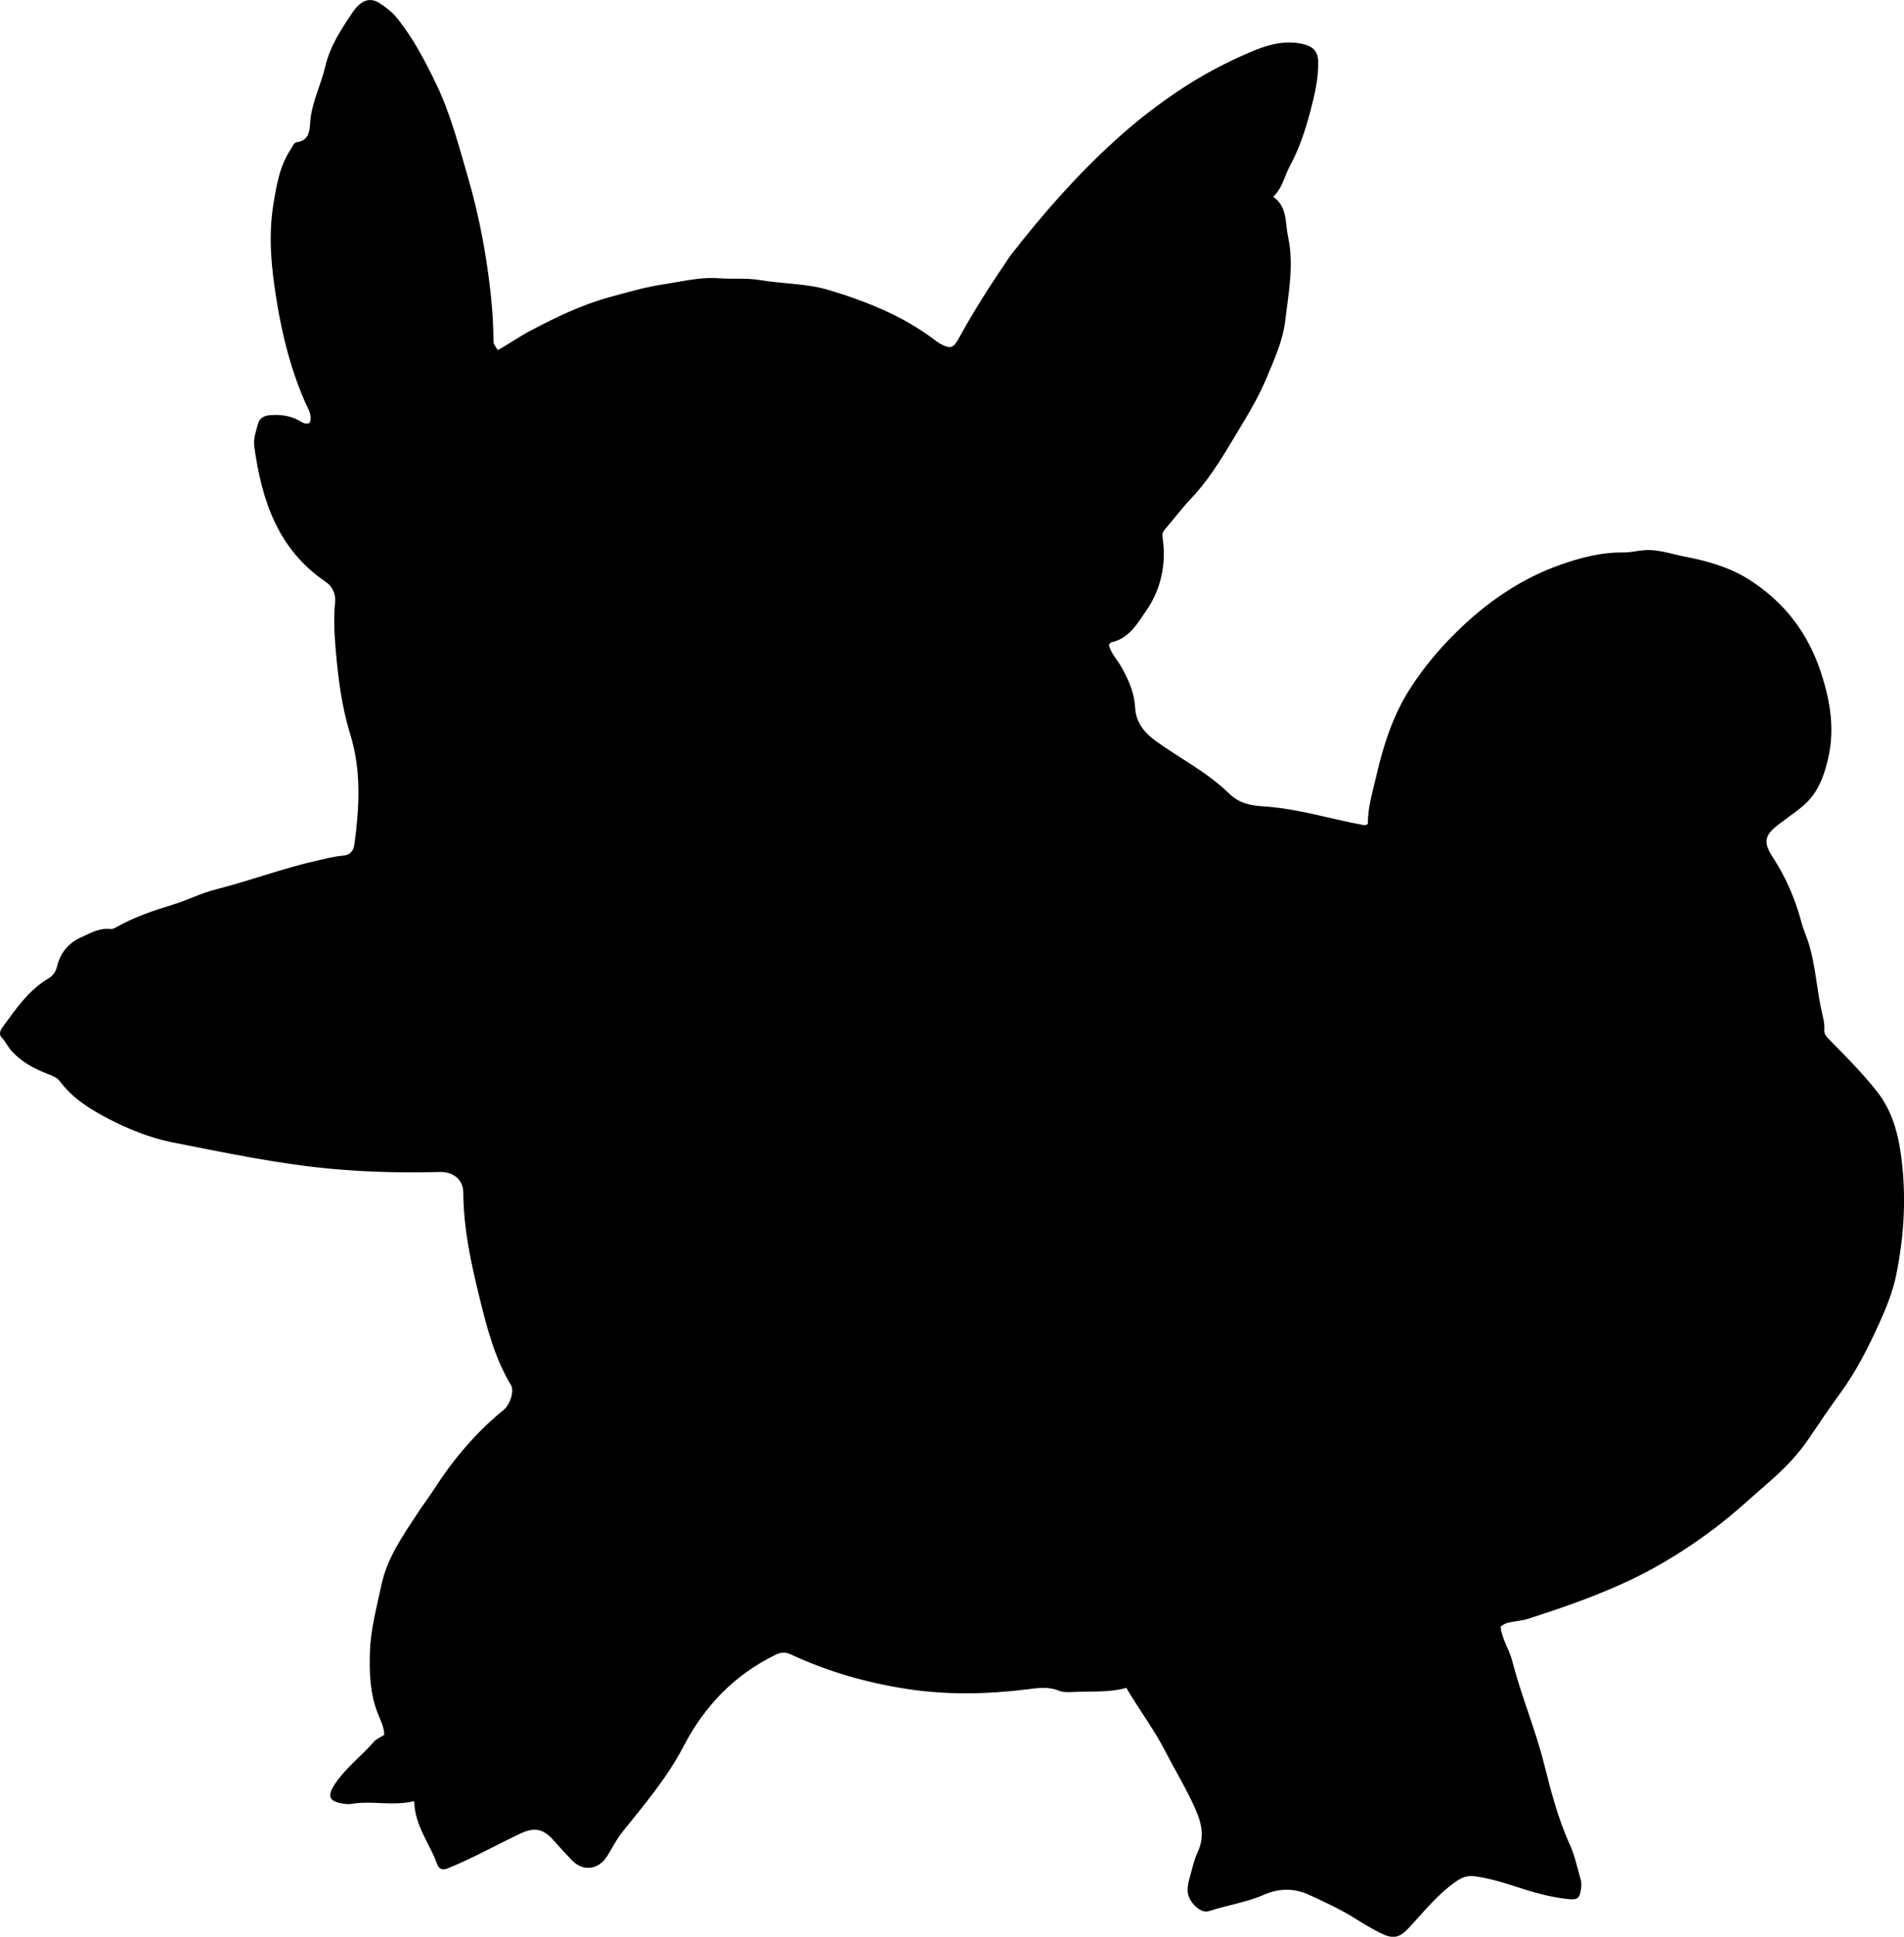 <?xml version="1.0" encoding="utf-8"?>
<!-- Generator: Adobe Illustrator 24.0.2, SVG Export Plug-In . SVG Version: 6.00 Build 0)  -->
<svg version="1.1" id="Layer_1" xmlns="http://www.w3.org/2000/svg" xmlns:xlink="http://www.w3.org/1999/xlink" x="0px" y="0px"
	 viewBox="0 0 846.72 861.18" style="enable-background:new 0 0 846.72 861.18;" xml:space="preserve">
<g>
	<path d="M184.2,800.89c-9.81,2.27-18.79-0.34-27.71,1.18c-1.13,0.19-2.34,0.13-3.48-0.03c-6.85-0.95-7.71-3.34-3.96-8.94
		c4.79-7.15,11.69-12.26,17.25-18.65c1.14-1.31,2.98-2,4.58-3.03c-0.04-3.54-1.7-6.55-2.88-9.56c-3.51-8.92-3.79-18.15-3.49-27.48
		c0.32-10.05,3.04-19.73,5.07-29.47c2.52-12.12,9.63-22.17,16.31-32.32c2.37-3.61,4.99-7.06,7.33-10.7
		c8.51-13.23,18.63-25.09,30.85-35.09c2.78-2.28,4.73-8.34,3.15-10.95c-7.16-11.88-10.6-25.15-13.86-38.37
		c-3.82-15.49-7.25-31.11-7.33-47.23c-0.03-5.8-4.55-9.29-10.48-9.13c-16.12,0.44-32.23,0.08-48.29-1.41
		c-23.68-2.19-46.93-7.11-70.2-11.69c-10.24-2.01-20.07-5.95-29.44-10.86c-8.01-4.2-15.46-8.98-20.97-16.34
		c-1.25-1.67-3.18-2.42-5.03-3.13c-6.24-2.4-12.03-5.38-16.6-10.52c-1.66-1.87-2.61-4.16-4.38-5.96c-0.98-0.99-0.76-2.73,0.27-4.15
		c5.99-8.18,11.63-16.67,20.64-22c2.14-1.27,3.28-3.11,3.88-5.53c1.44-5.81,4.88-10.11,10.36-12.61c4.21-1.92,8.28-4.39,13.24-3.84
		c1.19,0.13,2.21-0.51,3.25-1.1c7.72-4.34,16.05-7.12,24.49-9.7c6.5-1.99,12.61-5.14,19.24-6.81c15.15-3.82,29.79-9.43,45.05-12.81
		c3.72-0.83,7.47-1.87,11.25-2.16c3.69-0.29,4.96-2.4,5.35-5.39c2.15-16.35,3.08-32.53-1.95-48.77
		c-3.82-12.35-5.41-25.28-6.49-38.23c-0.57-6.81-0.89-13.52-0.2-20.34c0.36-3.51-1.04-6.91-4.21-9.07
		c-21.26-14.44-28.48-36.26-31.73-60.18c-0.49-3.62,0.82-6.92,1.72-10.26c0.68-2.52,2.91-3.49,5.42-3.67
		c4.58-0.33,8.97,0.24,13.05,2.55c1.27,0.72,2.53,1.74,4.4,0.92c1.43-3.42-0.77-6.46-1.99-9.25c-6.34-14.41-10.14-29.59-12.64-44.96
		c-2.29-14.06-3.82-28.39-1.51-42.71c1.38-8.54,2.74-17.12,7.65-24.58c0.82-1.25,1.44-3.16,2.84-3.35c5.16-0.69,5.66-4.63,5.88-8.37
		c0.53-8.97,4.8-16.87,6.78-25.38c2.1-9.03,7.06-16.42,12.04-23.84c3.79-5.64,7.82-6.99,12.11-4.19c2.75,1.8,5.42,3.78,7.58,6.44
		c7.3,9,12.62,19.2,17.59,29.54c6.36,13.22,10.02,27.44,14.11,41.48c4.14,14.21,7.08,28.65,9.07,43.35
		c1.3,9.58,2.19,19.13,2.25,28.77c0.01,1.81,0.03,1.81,1.93,4.67c4.89-2.66,9.45-5.97,14.42-8.58
		c11.33-5.96,22.71-11.52,35.18-14.93c8.02-2.2,16.09-4.55,24.21-5.76c8.08-1.21,16.1-3.32,24.6-2.67
		c6.04,0.46,12.25-0.22,18.32,0.81c10.16,1.72,20.67,1.46,30.56,4.44c16.77,5.05,32.97,11.53,47.11,22.25
		c0.8,0.6,1.6,1.22,2.48,1.68c4.43,2.32,5.73,1.95,8.18-2.55c6.59-12.13,14.09-23.69,21.82-35.11c0.47-0.69,0.92-1.39,1.43-2.04
		c14-18,29.03-35.12,45.89-50.48c9.21-8.39,19.1-16.15,29.51-23.02c9.79-6.46,20.26-12,31.06-16.6c7.09-3.02,14.63-5.37,22.78-3.66
		c4.66,0.98,7.18,3.06,7.29,7.88c0.18,7.53-1.57,14.82-3.45,22.01c-2.22,8.51-5.03,16.96-9.23,24.66
		c-2.36,4.33-3.12,9.49-7.31,13.49c6.38,4.48,5.22,11.39,6.59,17.79c2.71,12.65,0.2,24.89-1.23,37.15
		c-1.02,8.77-4.72,17.03-8.19,25.33c-3.11,7.43-6.99,14.25-11.08,21c-6.87,11.34-13.25,23-22.53,32.79
		c-4.19,4.42-7.9,9.41-11.92,14.07c-1.13,1.31-0.97,2.48-0.75,4.08c1.56,11.52-0.95,22.61-7.37,31.84
		c-3.8,5.46-7.59,12.4-15.48,14.02c-0.39,0.08-0.67,0.68-1.18,1.24c1.14,4,4.18,7.01,6.11,10.62c2.93,5.5,5.3,10.89,5.63,17.31
		c0.33,6.45,4.03,11.07,9.44,14.95c10.79,7.72,22.82,13.82,32.33,23.15c4.71,4.62,10.07,5.4,15.79,5.77
		c14.86,0.96,29.02,5.51,43.55,8.17c0.64,0.12,1.28,0.42,2.39-0.51c-0.13-7.03,2.1-14.16,3.77-21.4
		c3.15-13.68,7.47-26.99,15.09-38.84c6.74-10.49,14.91-19.9,24.12-28.43c12.5-11.58,26.47-20.76,42.52-26.44
		c9.04-3.2,18.35-5.65,28.14-5.5c2.96,0.04,5.93-0.73,8.91-0.99c6.46-0.57,12.49,1.74,18.68,2.91c9.66,1.83,19.28,4.58,27.53,9.67
		c15.88,9.81,26.87,23.84,32.76,41.89c4.06,12.43,6.13,24.85,3.23,37.73c-1.58,7.01-3.88,13.93-8.91,19.25
		c-3.26,3.45-7.43,6.03-11.2,8.99c-0.65,0.51-1.35,0.98-2.01,1.49c-6.44,4.94-6.86,7.99-2.49,14.71
		c5.74,8.82,9.88,18.37,12.59,28.57c0.93,3.51,2.5,6.84,3.53,10.33c2.77,9.45,3.35,19.32,5.41,28.91c0.62,2.89,1.52,5.79,1.3,8.86
		c-0.14,1.97,1.16,3.2,2.52,4.59c7.24,7.34,14.51,14.65,20.91,22.78c6.07,7.71,8.92,16.74,10.36,26.13
		c2.86,18.59,1.91,37.2-1.85,55.57c-1.48,7.26-4.31,14.24-7.39,21.07c-4.93,10.94-10.34,21.64-17.43,31.32
		c-4.82,6.58-9.36,13.33-13.9,20.09c-5.05,7.51-11.38,13.92-18.14,19.77c-7.92,6.85-15.57,14.04-23.97,20.35
		c-11.47,8.62-23.48,16.23-36.46,22.47c-15.06,7.24-30.74,12.65-46.58,17.75c-1.73,0.56-3.58,0.7-5.38,1.05
		c-2.26,0.45-4.66,0.53-6.65,2.39c0.52,5.46,3.86,10.04,5.21,15.32c3.91,15.28,10.11,29.85,14,45.2
		c3.11,12.31,6.25,24.72,11.6,36.41c2.2,4.8,3.23,10.14,4.76,15.24c0.44,1.46,0.41,2.96,0.2,4.46c-0.58,4.05-1.5,4.92-5.57,4.5
		c-8.16-0.83-16.01-3.11-23.76-5.66c-5.86-1.94-11.76-3.61-17.88-4.49c-3.15-0.45-5.61,0.4-8.31,2.27
		c-8.07,5.59-14.1,13.14-20.62,20.23c-4.66,5.06-7.36,5.65-13.52,2.5c-3.55-1.82-7.01-3.85-10.38-5.98
		c-6.63-4.21-13.75-7.48-20.85-10.75c-6.56-3.02-13.27-3.03-19.88-0.15c-7.99,3.48-16.62,4.74-24.85,7.41
		c-3.78,1.22-9.48-4.65-9.36-9.47c0.04-1.81,0.44-3.65,0.94-5.4c1.08-3.85,1.89-7.85,3.57-11.43c3.2-6.8,1.73-12.94-1.13-19.38
		c-3.86-8.7-8.82-16.79-13.16-25.22c-5.05-9.8-11.64-18.59-17.46-28.41c-7.5,2.14-15.29,1.44-23.01,1.81
		c-2.3,0.11-4.86,0.3-6.9-0.53c-4.76-1.95-9.35-1.23-14.2-0.62c-17.88,2.22-35.73,2.58-53.69-0.21
		c-17.93-2.78-35.07-7.74-51.48-15.36c-2.29-1.06-4.24-1-6.59,0.14c-18.24,8.84-31.66,22.8-40.84,40.43
		c-7.39,14.2-17.54,26.16-27.41,38.44c-2.63,3.28-4.44,7.02-6.63,10.55c-3.91,6.3-10.72,7.23-15.8,1.99
		c-2.78-2.87-5.46-5.84-8.12-8.82c-4.74-5.31-8.62-5.95-14.93-2.97c-10.67,5.03-20.95,10.84-31.89,15.3
		c-2.62,1.07-4.15,0.58-5.07-1.98C191.07,819.6,184.45,811.93,184.2,800.89z"/>
</g>
</svg>

